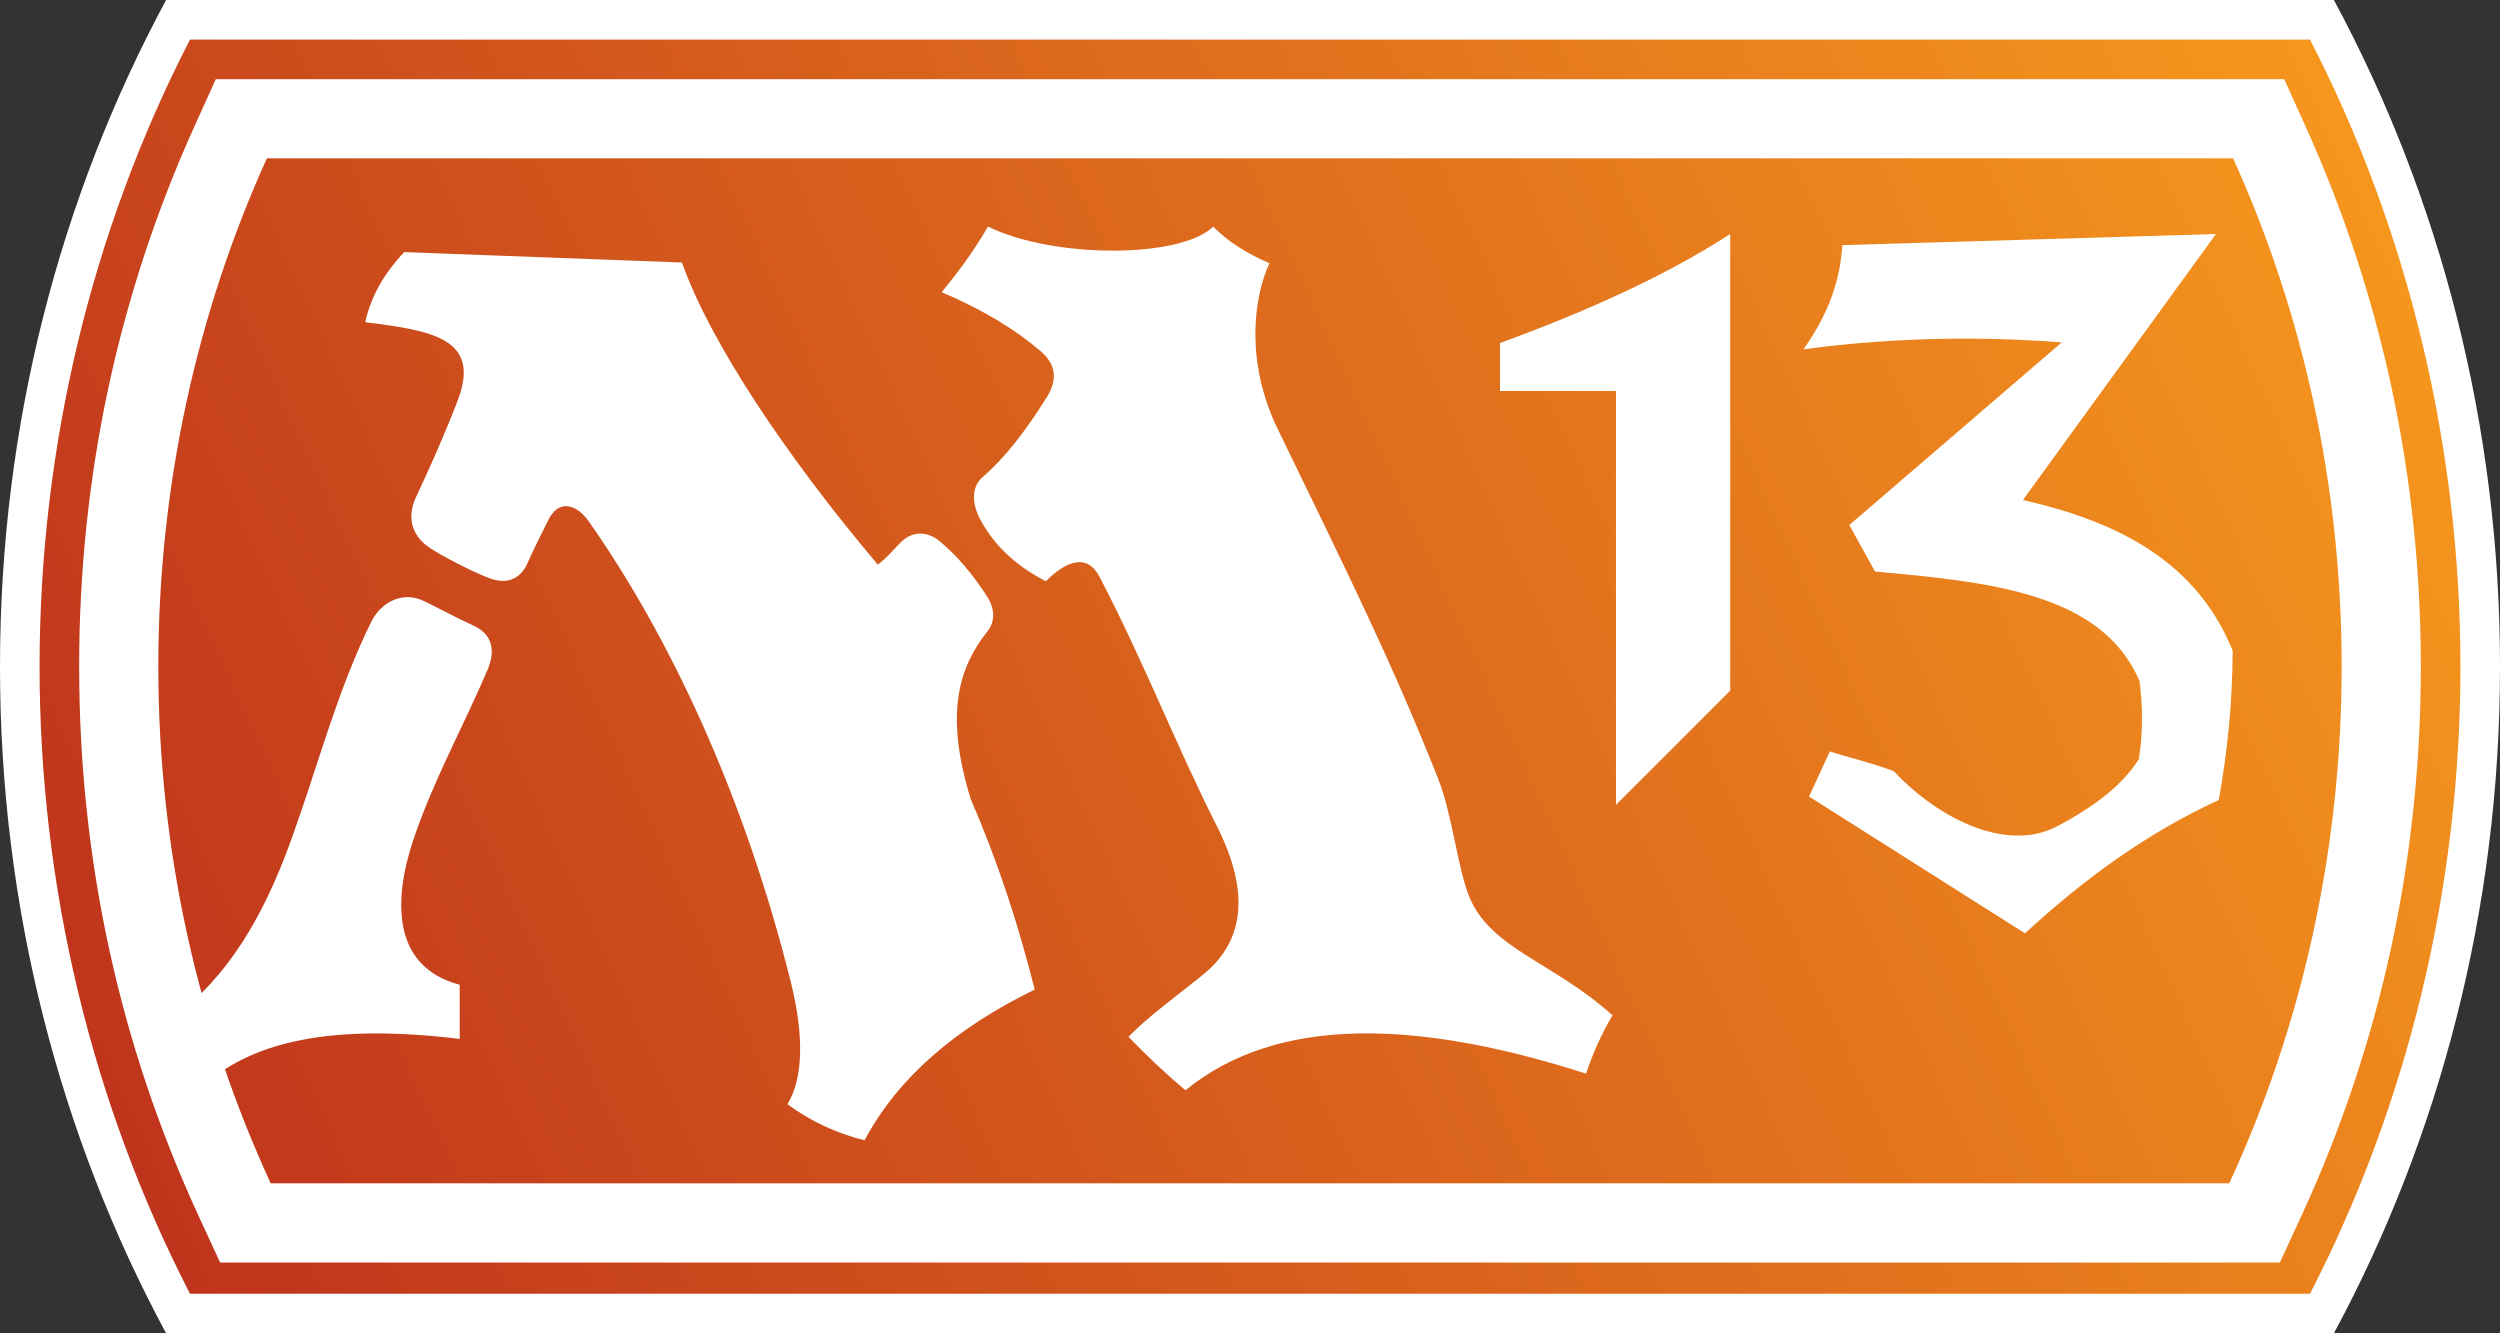 <?xml version="1.0" encoding="UTF-8" standalone="no"?>
<!-- Created with Inkscape (http://www.inkscape.org/) -->

<svg
   xmlns:dc="http://purl.org/dc/elements/1.1/"
   xmlns:cc="http://creativecommons.org/ns#"
   xmlns:rdf="http://www.w3.org/1999/02/22-rdf-syntax-ns#"
   xmlns:svg="http://www.w3.org/2000/svg"
   xmlns="http://www.w3.org/2000/svg"
   xmlns:xlink="http://www.w3.org/1999/xlink"
   xmlns:inkscape="http://www.inkscape.org/namespaces/inkscape"
   version="1.1"
   width="600"
   height="320"
   id="svg2"
   xml:space="preserve"><rect width="100%" height="100%" fill="#333333" stroke="none"/><defs
     id="defs6"><linearGradient
       x1="0"
       y1="0"
       x2="1"
       y2="0"
       id="linearGradient24"
       gradientUnits="userSpaceOnUse"
       gradientTransform="matrix(271.136,126.433,126.433,-271.136,14.433,16.784)"
       spreadMethod="pad"><stop
         id="stop26"
         style="stop-color:#bf331c;stop-opacity:1"
         offset="0" /><stop
         id="stop28"
         style="stop-color:#f6971d;stop-opacity:1"
         offset="1" /></linearGradient><clipPath
       id="clipPath36"><path
         d="M 0,160 300,160 300,0 0,0 0,160 z"
         inkscape:connector-curvature="0"
         id="path38" /></clipPath><linearGradient
       x1="0"
       y1="0"
       x2="1"
       y2="0"
       id="linearGradient3044"
       xlink:href="#linearGradient24"
       gradientUnits="userSpaceOnUse"
       gradientTransform="matrix(271.136,126.433,126.433,-271.136,14.433,16.784)"
       spreadMethod="pad" /><linearGradient
       x1="0"
       y1="0"
       x2="1"
       y2="0"
       id="linearGradient3049"
       xlink:href="#linearGradient24"
       gradientUnits="userSpaceOnUse"
       gradientTransform="matrix(271.136,126.433,126.433,-271.136,14.433,16.784)"
       spreadMethod="pad" /><linearGradient
       x1="0"
       y1="0"
       x2="1"
       y2="0"
       id="linearGradient3056"
       xlink:href="#linearGradient24"
       gradientUnits="userSpaceOnUse"
       gradientTransform="matrix(271.136,126.433,126.433,-271.136,14.433,16.784)"
       spreadMethod="pad" /><linearGradient
       x1="0"
       y1="0"
       x2="1"
       y2="0"
       id="linearGradient3059"
       xlink:href="#linearGradient24"
       gradientUnits="userSpaceOnUse"
       gradientTransform="matrix(271.136,126.433,126.433,-271.136,14.433,16.784)"
       spreadMethod="pad" /><linearGradient
       x1="0"
       y1="0"
       x2="1"
       y2="0"
       id="linearGradient3000"
       xlink:href="#linearGradient24"
       gradientUnits="userSpaceOnUse"
       gradientTransform="matrix(542.272,-252.866,252.866,542.272,28.864,286.433)"
       spreadMethod="pad" /></defs><path
     d="M 42.719,4.75 C 17.869,51.902 4.749,105.518 4.749,160 l 0,0 c 0,54.482 13.12,108.096 37.97,155.25 l 0,0 514.562,0 c 24.846,-47.156 37.968,-100.772 37.968,-155.25 l 0,0 c 0,-54.48 -13.122,-108.094 -37.968,-155.25 l 0,0 -514.562,0 z"
     inkscape:connector-curvature="0"
     id="path30"
     style="fill:url(#linearGradient3000);stroke:none" /><path
     d="M 560.132,0 39.866,0 C 14.506,47.102 0,101.738 0,160 0,218.262 14.506,272.898 39.866,320 l 520.266,0 C 585.49,272.898 600,218.262 600,160 600,101.738 585.49,47.102 560.132,0 M 554.4,9.5 c 23.632,45.858 36.1,97.764 36.1,150.5 0,52.736 -12.468,104.642 -36.1,150.5 l -508.802,0 C 21.966,264.646 9.5,212.738 9.5,160 9.5,107.262 21.966,55.354 45.598,9.5 l 508.802,0"
     inkscape:connector-curvature="0"
     id="path42"
     style="fill:#ffffff;fill-opacity:1;fill-rule:nonzero;stroke:none" /><path
     d="m 548.206,19 -12.258,0 -471.898,0 -12.258,0 -5.054,11.168 c -18.408,40.682 -27.74,84.364 -27.74,129.832 0,46.278 9.666,90.676 28.732,131.964 l 5.094,11.036 12.156,0 470.038,0 12.154,0 5.096,-11.036 c 19.064,-41.286 28.73,-85.686 28.73,-131.964 0,-45.47 -9.334,-89.152 -27.74,-129.834 L 548.206,19 z m -12.258,19 c 16.69,36.884 26.05,78.272 26.05,122 0,44.524 -9.716,86.612 -26.98,124 l -470.038,0 c -17.264,-37.388 -26.982,-79.476 -26.982,-124 0,-43.728 9.362,-85.116 26.052,-122 l 471.898,0"
     inkscape:connector-curvature="0"
     id="path46"
     style="fill:#ffffff;fill-opacity:1;fill-rule:nonzero;stroke:none" /><path
     d="m 494.833,82.167 -51,43.834 6.168,11.166 c 27.342,2.478 54.528,5.116 63.5,26.334 0.79,6.222 0.796,12.444 -0.166,18.666 -3.79,6.072 -10.412,11.292 -19.668,16.166 -11.618,6.12 -27.802,-1.176 -39.154,-13.248 -5.382,-2.062 -10.9,-3.268 -15.346,-4.752 l -5,10.834 51.834,32.834 c 14.002,-12.914 29.198,-24.04 46.5,-32 2.104,-11.624 3.296,-23.54 3.334,-35.834 -8.502,-21 -26.834,-30.834 -50.334,-36.166 l 46.334,-63.834 -89.668,2.666 c -0.596,9.792 -4.25,17.81 -9.332,25 19.474,-2.594 40.024,-3.348 61.998,-1.666 m -134.834,11.666 27.834,0 0,99.334 27.416,-27.416 0,-109.584 c -15.646,10.132 -34.572,18.596 -55.25,26.166 l 0,11.5 z m -110.256,-9.556 c 3.924,3.39 4.006,7.056 1.434,11.144 -5.012,7.966 -9.846,14.33 -15.346,19.08 -2.87,2.478 -2.426,6.666 -0.664,10 3.856,7.298 9.82,11.902 15.832,15 4.976,-4.98 9.952,-6.678 12.832,-1.168 10.618,20.292 18.558,40.862 28.168,59.834 8.398,16.582 6.226,28.01 -3.166,35.666 -6.564,5.35 -12.888,9.784 -18,15 4.294,4.474 8.844,8.756 13.666,12.834 22.056,-17.992 55.496,-17.024 96.168,-4 1.576,-4.834 3.692,-9.5 6.332,-14 -14.25,-12.792 -29.122,-15.888 -34.332,-28.334 -2.754,-6.578 -4.126,-19.888 -7.484,-28.364 -11.018,-27.802 -21.35,-48.636 -38.516,-83.968 -7.702,-15.852 -5.96,-31.26 -2,-39.834 -5.752,-2.456 -10.204,-5.406 -13.5,-8.792 -7.668,7.626 -38.168,7.792 -54.042,0 -3.688,6.326 -7.404,11.23 -11.126,15.75 9.93,4.2 17.872,9.076 23.744,14.152 M 87.667,77.333 c 16.082,2 27.914,3.918 22.166,18.834 -3.13,8.126 -6.514,15.738 -10.002,23.166 -1.984,4.23 -1.542,8.916 3.336,12.168 3.272,2.18 10.336,5.74 14,7.166 4.916,1.916 7.95,-0.078 9.5,-3.666 1.136,-2.636 3.71,-7.77 5,-10.334 2.42,-4.814 6.66,-3.78 9.664,0.5 19.122,27.226 37.196,65.244 48.5,110.666 3.132,12.578 3,22.838 -0.832,29.168 5.52,4.098 11.7,6.964 18.5,8.666 8.02,-15.074 21.946,-26.958 40.832,-36.166 -3.874,-15.474 -8.848,-30.724 -15.332,-45.668 -6.536,-21.034 -2.582,-32.01 4,-40.332 1.798,-2.276 1.84,-5.284 0,-8.188 -3.52,-5.554 -7.366,-9.958 -11.332,-13.312 -2.792,-2.362 -6.46,-2.856 -9.5,0.166 -1.792,1.78 -3.358,3.792 -5.5,5.334 -21.668,-25.668 -40.168,-53.168 -47,-72.5 l -66.668,-2.5 c -4.5,4.75 -8,10.5 -9.332,16.832 m -45.668,166.668 c 12.526,-9.822 20.91,-23.072 27.95,-42.6 6.532,-18.116 10.968,-35.584 19.198,-52.25 2.082,-4.214 7.134,-7.534 12.602,-4.9 3.856,1.856 7.694,3.98 11.918,5.916 4.444,2.038 5.364,5.882 3.332,10.632 -5.86,13.692 -13.136,26.784 -17.832,40.868 -4.668,14 -5.334,30.334 11.166,34.666 l 0,13 c -30.788,-3.722 -49.226,0.692 -60.9,10.666 l -7.434,-15.998 z"
     inkscape:connector-curvature="0"
     id="path50"
     style="fill:#ffffff;fill-opacity:1;fill-rule:nonzero;stroke:none" /></svg>